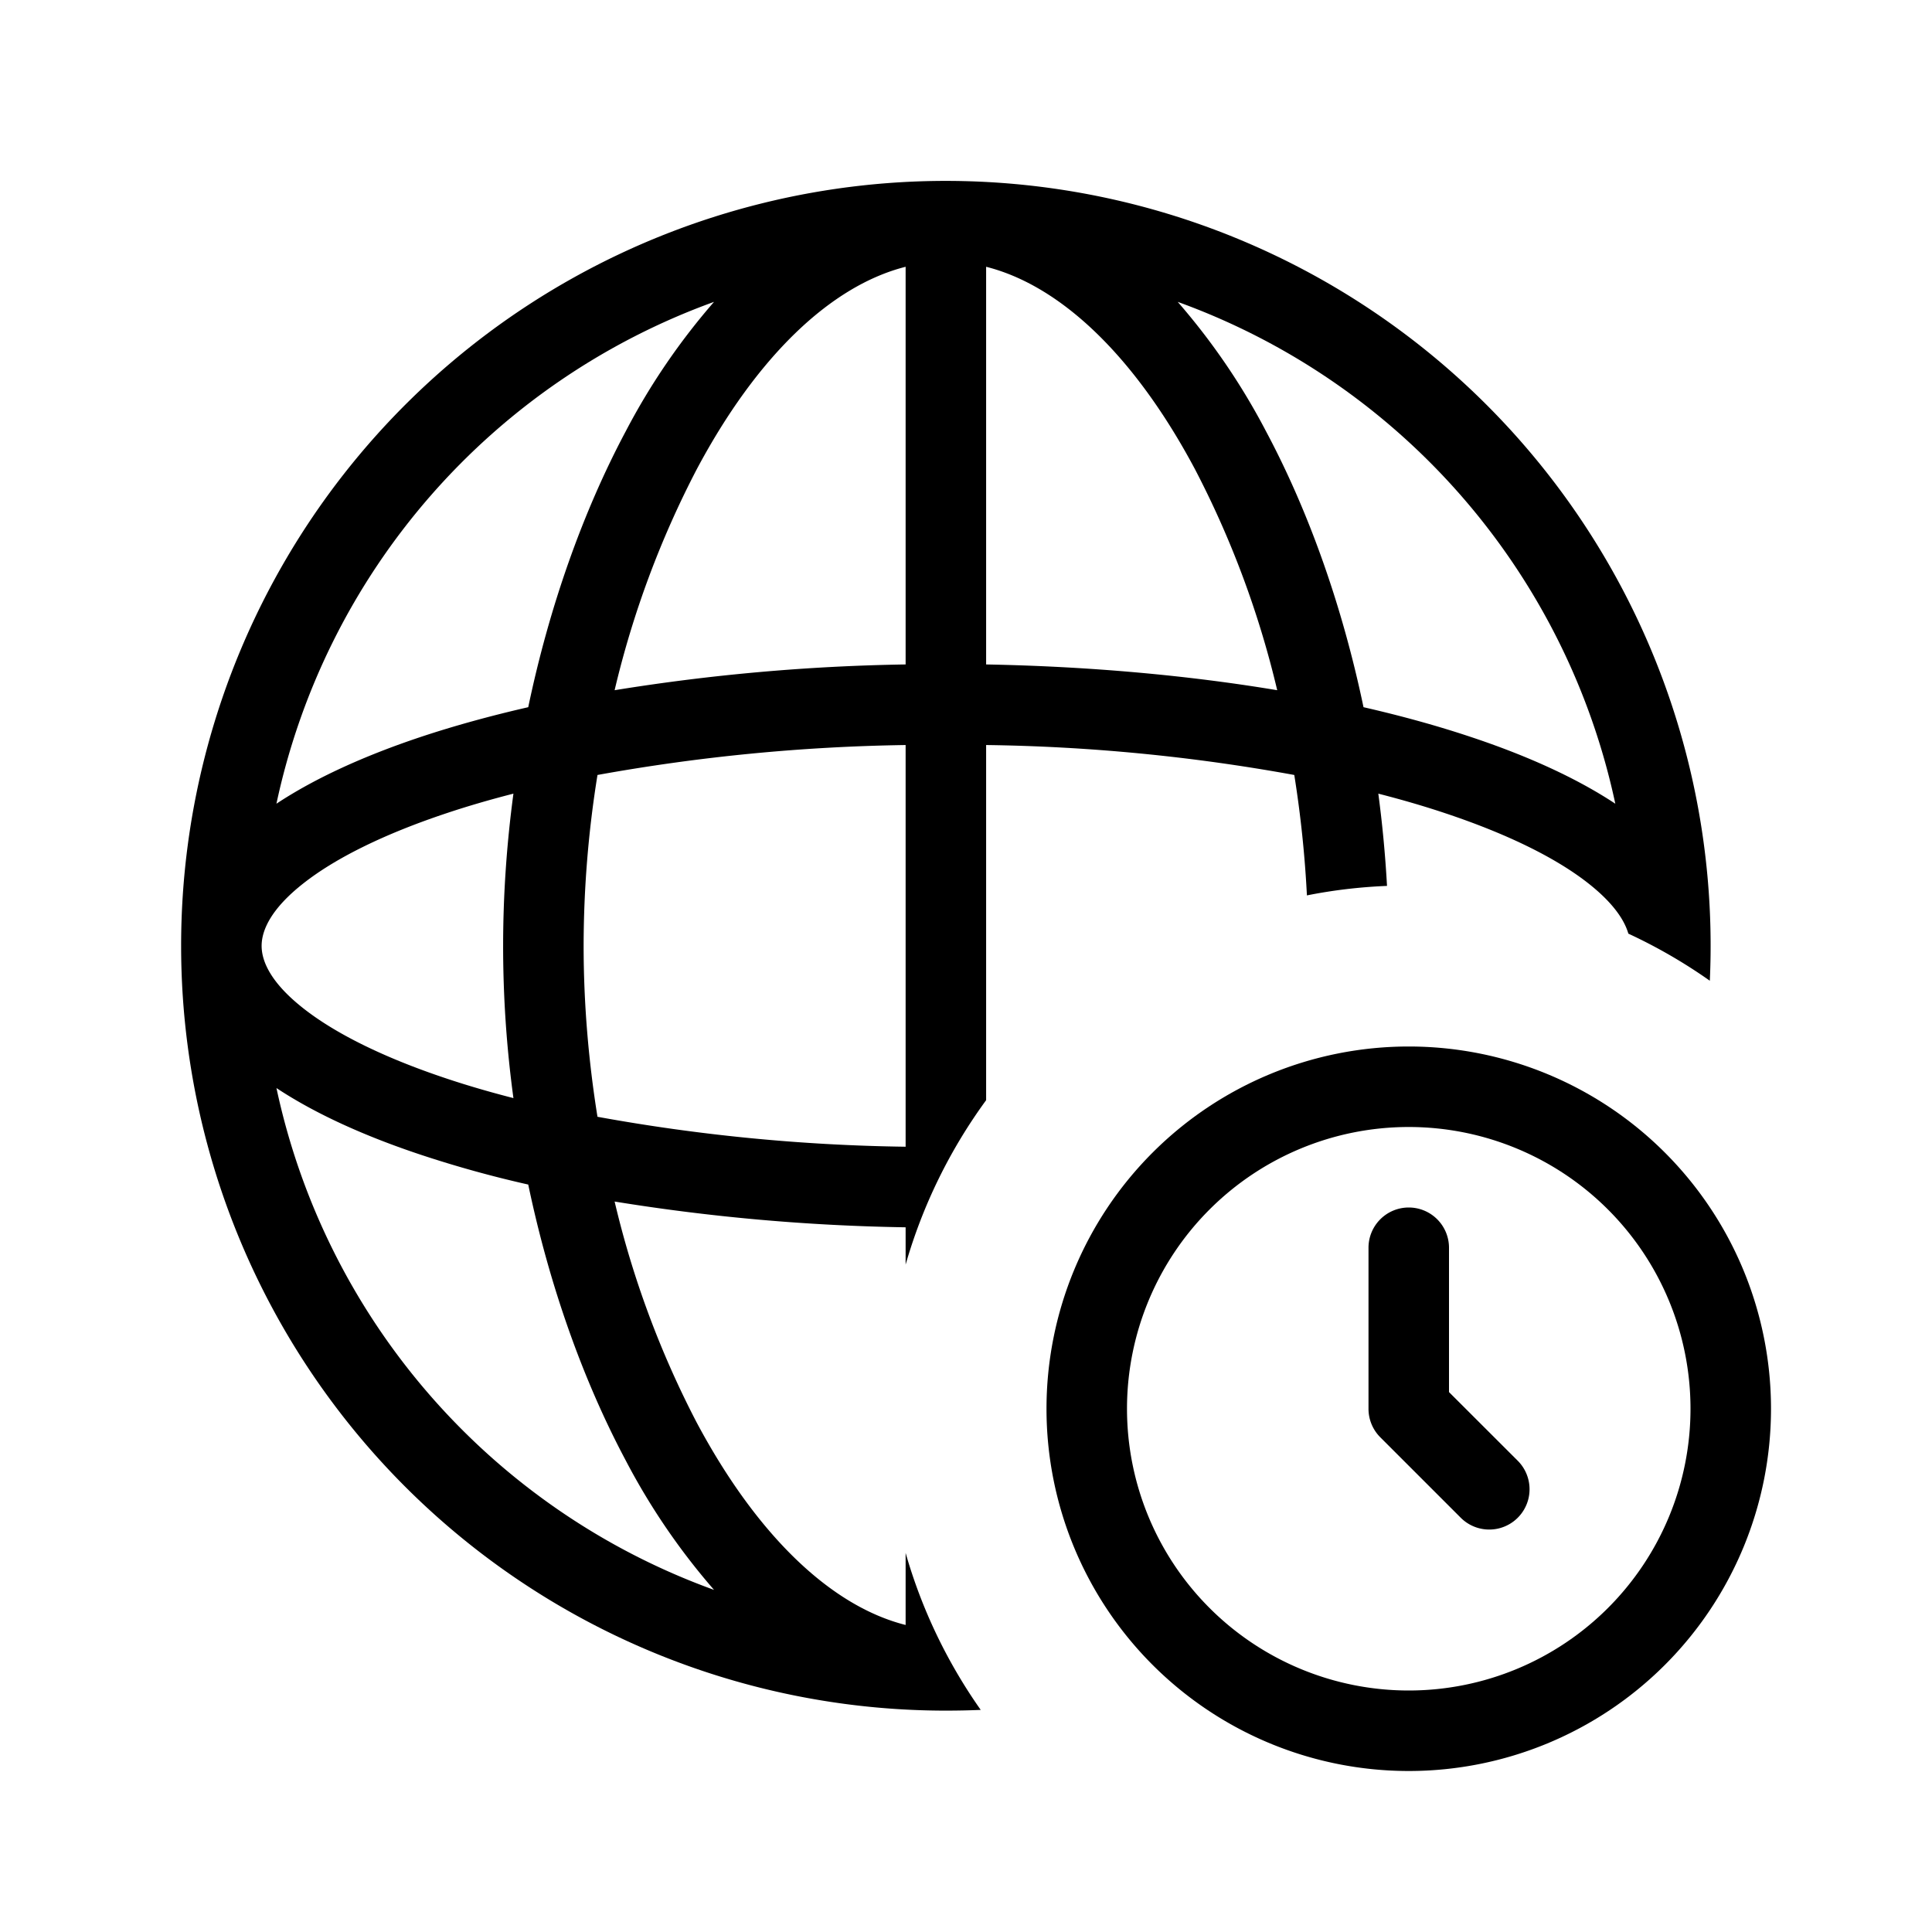<svg xmlns="http://www.w3.org/2000/svg" width="1em" height="1em" viewBox="0 0 24 24"><path fill="currentColor" d="M17.5 14a3.5 3.5 0 1 0 0 7a3.5 3.5 0 0 0 0-7M13 17.5a4.5 4.5 0 1 1 9 0a4.5 4.5 0 0 1-9 0m4.5-2.5a.5.5 0 0 1 .5.5v1.793l.854.853a.5.5 0 0 1-.708.708l-1-1A.5.5 0 0 1 17 17.5v-2a.5.5 0 0 1 .5-.5"/><path fill="currentColor" d="M5.228 9.154q.617-.205 1.334-.369c.261-1.247.678-2.426 1.211-3.427A8.3 8.3 0 0 1 8.87 3.75a8.52 8.52 0 0 0-5.436 6.234c.484-.32 1.096-.597 1.794-.83M2.25 11.75a9.5 9.5 0 1 1 18.99.433a6.5 6.5 0 0 0-1.012-.585c-.05-.173-.192-.384-.495-.623c-.393-.31-.992-.61-1.777-.872q-.392-.131-.834-.244q.076.57.108 1.146q-.51.021-.995.118a14 14 0 0 0-.157-1.496a23 23 0 0 0-3.828-.372v4.412a6.5 6.5 0 0 0-1 2.042v-.463a25 25 0 0 1-3.615-.32a11.8 11.8 0 0 0 1.02 2.746c.748 1.401 1.667 2.28 2.595 2.514v-.895c.202.707.52 1.364.933 1.95q-.215.009-.433.009a9.5 9.5 0 0 1-9.5-9.5m6.406-5.922a11.8 11.8 0 0 0-1.021 2.746a25 25 0 0 1 3.615-.32v-4.94c-.928.235-1.847 1.112-2.594 2.514m-1.234 3.8a13.4 13.4 0 0 0-.172 2.122c0 .71.06 1.425.172 2.123a23 23 0 0 0 3.828.372v-4.99a23.4 23.4 0 0 0-3.828.372m-3.988 3.888A8.52 8.52 0 0 0 8.87 19.75a8.3 8.3 0 0 1-1.097-1.608c-.533-1.001-.95-2.18-1.211-3.427a14 14 0 0 1-1.334-.37c-.698-.232-1.31-.509-1.794-.829m2.11-.119q.392.131.834.244a14 14 0 0 1-.128-1.891c0-.631.044-1.266.128-1.891q-.442.113-.834.244c-.785.262-1.384.562-1.777.872c-.399.314-.517.58-.517.775s.118.461.517.775c.393.31.992.61 1.777.872m10.183-8.039c.534 1.001.95 2.18 1.211 3.427q.717.164 1.334.37c.698.232 1.31.509 1.794.829A8.52 8.52 0 0 0 14.63 3.75a8.3 8.3 0 0 1 1.097 1.608M12.25 8.254c1.289.024 2.512.136 3.616.32a11.8 11.8 0 0 0-1.022-2.746c-.747-1.402-1.666-2.28-2.594-2.514z"/></svg>